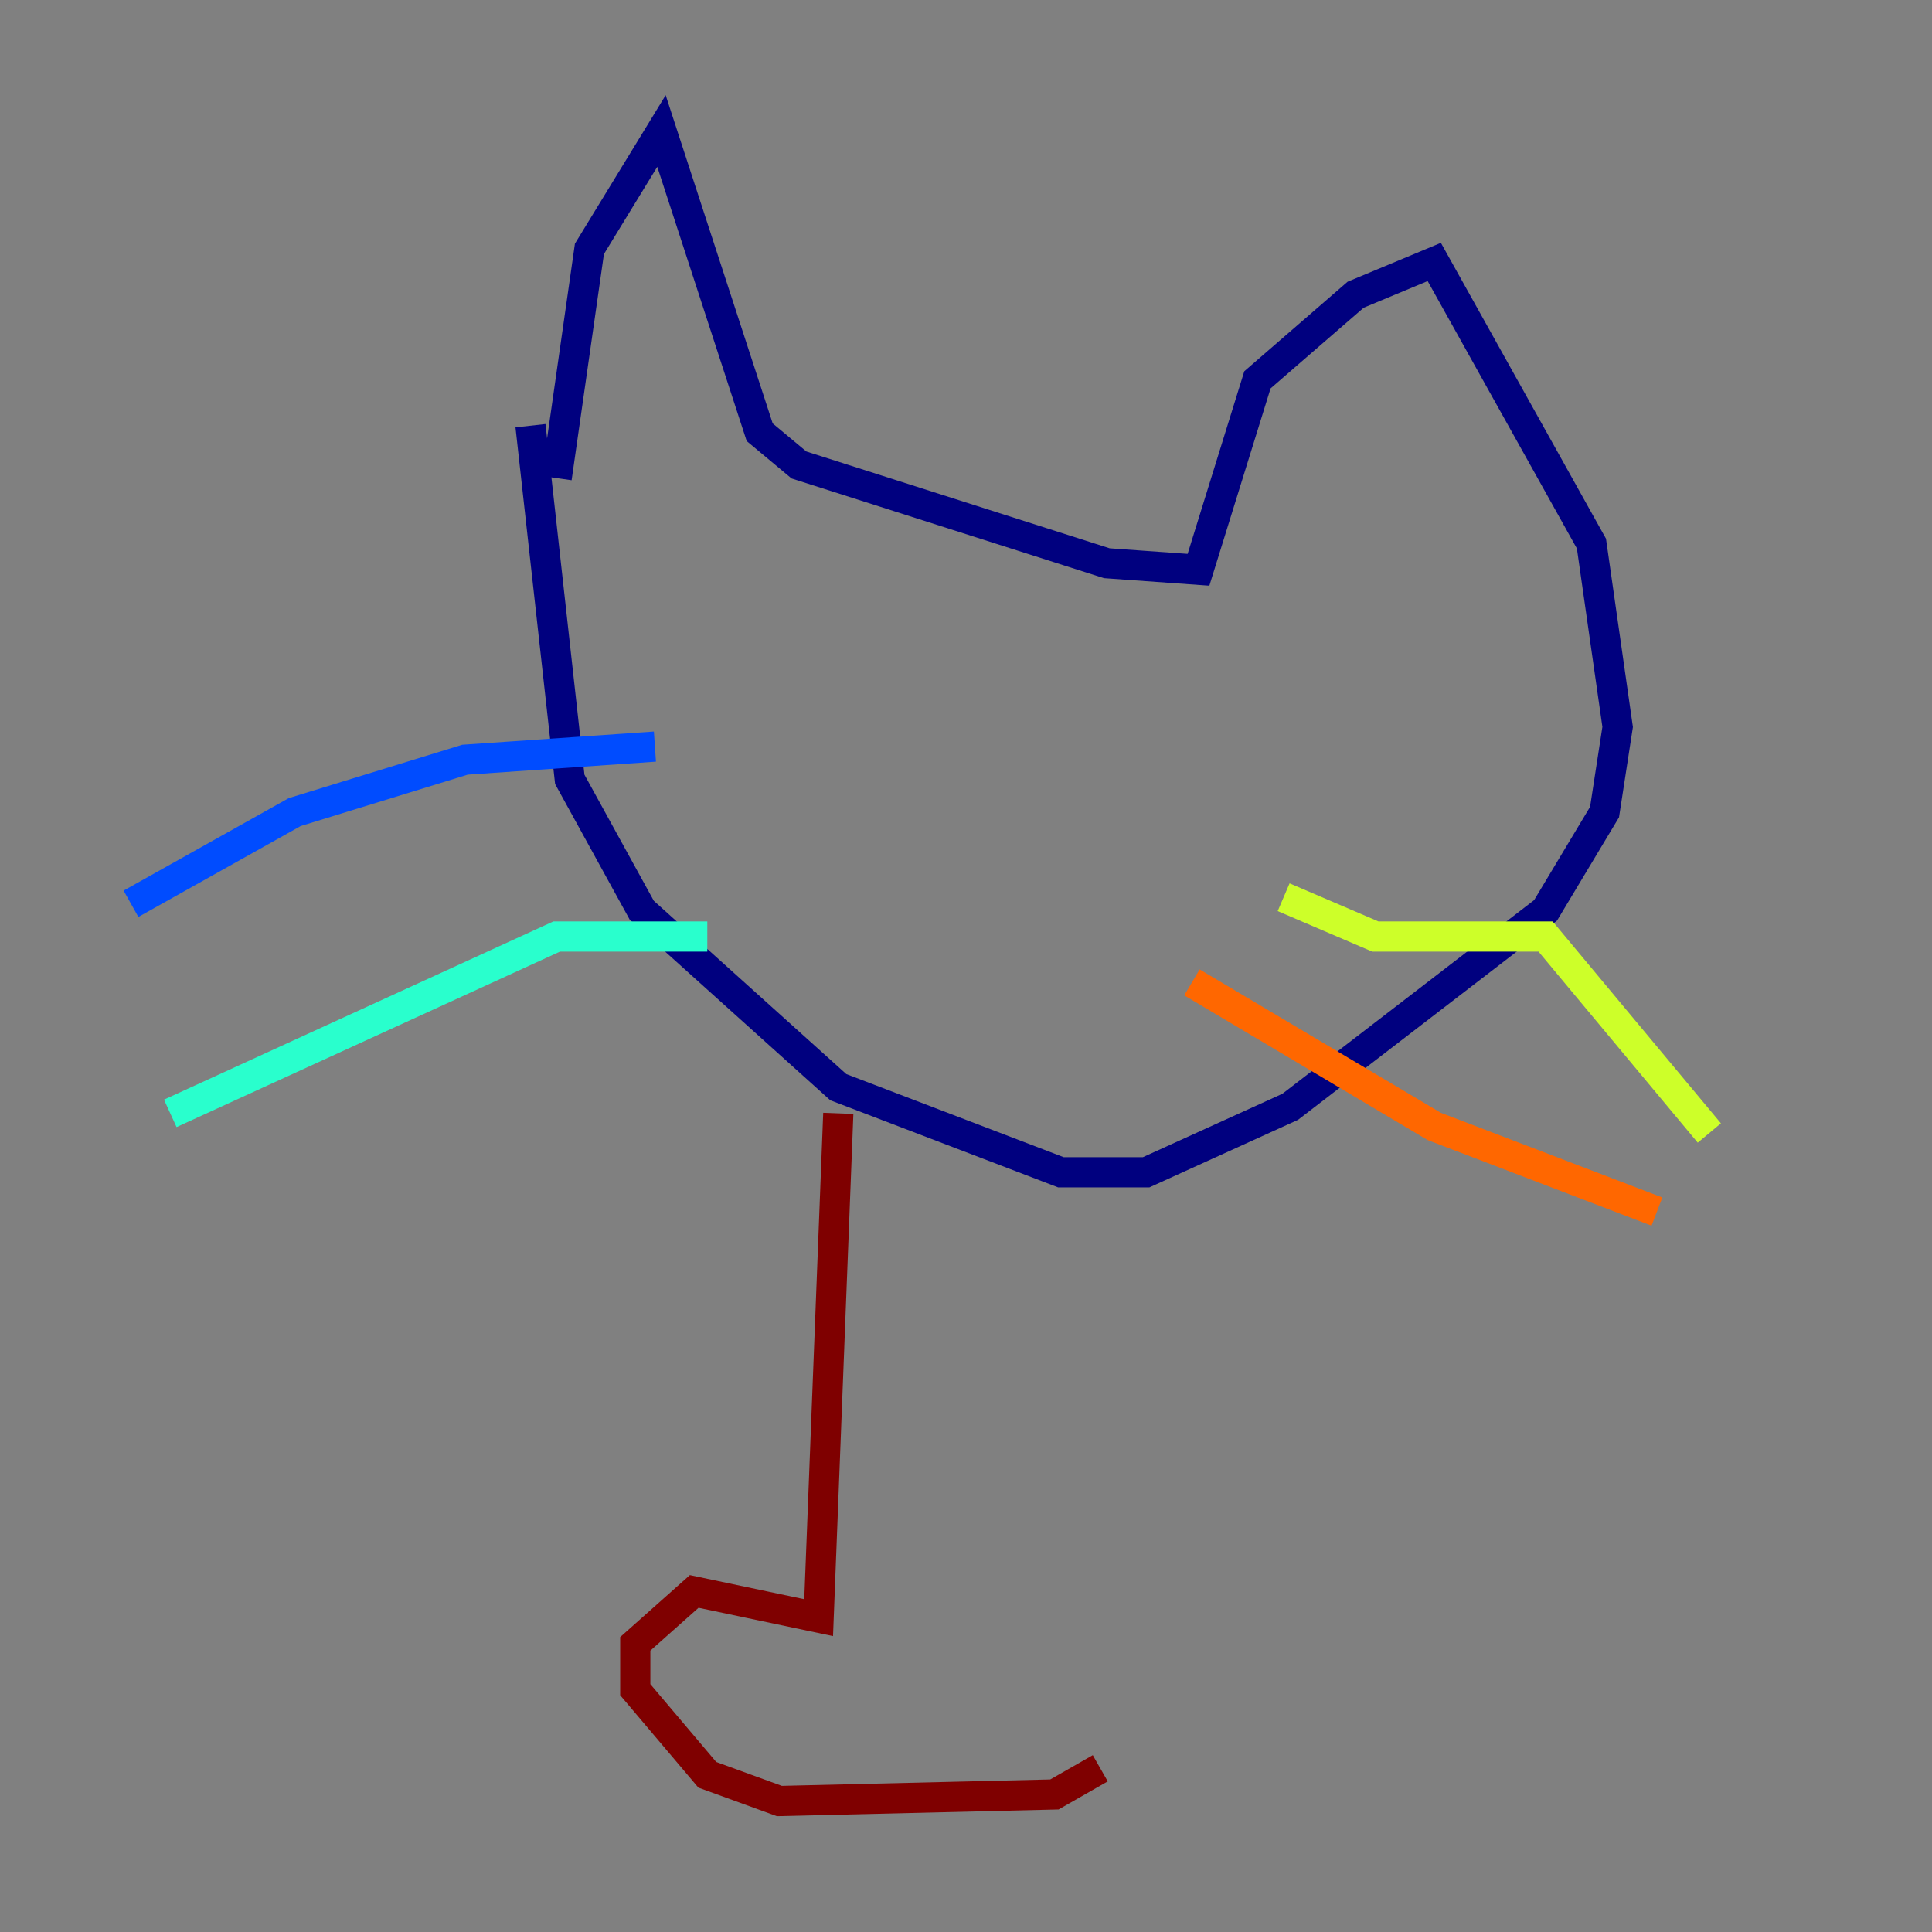 <?xml version="1.0" encoding="utf-8" ?>
<svg baseProfile="tiny" height="128" version="1.2" viewBox="0,0,128,128" width="128" xmlns="http://www.w3.org/2000/svg" xmlns:ev="http://www.w3.org/2001/xml-events" xmlns:xlink="http://www.w3.org/1999/xlink"><rect x="0" y="0" width="128" height="128" fill="#808080" stroke="none"/><defs /><polyline fill="none" points="36.881,31.675 39.051,16.488 43.824,8.678 50.332,28.637 52.936,30.807 73.329,37.315 79.403,37.749 83.308,25.166 89.817,19.525 95.024,17.356 105.437,36.014 107.173,48.163 106.305,53.803 102.4,60.312 85.478,73.329 75.932,77.668 70.291,77.668 55.539,72.027 42.522,60.312 37.749,51.634 35.146,28.203" stroke="#00007f" stroke-width="2" /><polyline fill="none" points="43.39,49.464 30.807,50.332 19.525,53.803 8.678,59.878" stroke="#004cff" stroke-width="2" /><polyline fill="none" points="46.861,62.047 36.881,62.047 11.281,73.763" stroke="#29ffcd" stroke-width="2" /><polyline fill="none" points="85.044,59.444 91.119,62.047 102.4,62.047 113.248,75.064" stroke="#cdff29" stroke-width="2" /><polyline fill="none" points="78.969,65.085 95.024,74.63 109.776,80.271" stroke="#ff6700" stroke-width="2" /><polyline fill="none" points="55.539,73.763 54.237,107.173 45.993,105.437 42.088,108.909 42.088,111.946 46.861,117.586 51.634,119.322 69.858,118.888 72.895,117.153" stroke="#7f0000" stroke-width="2" /></svg>